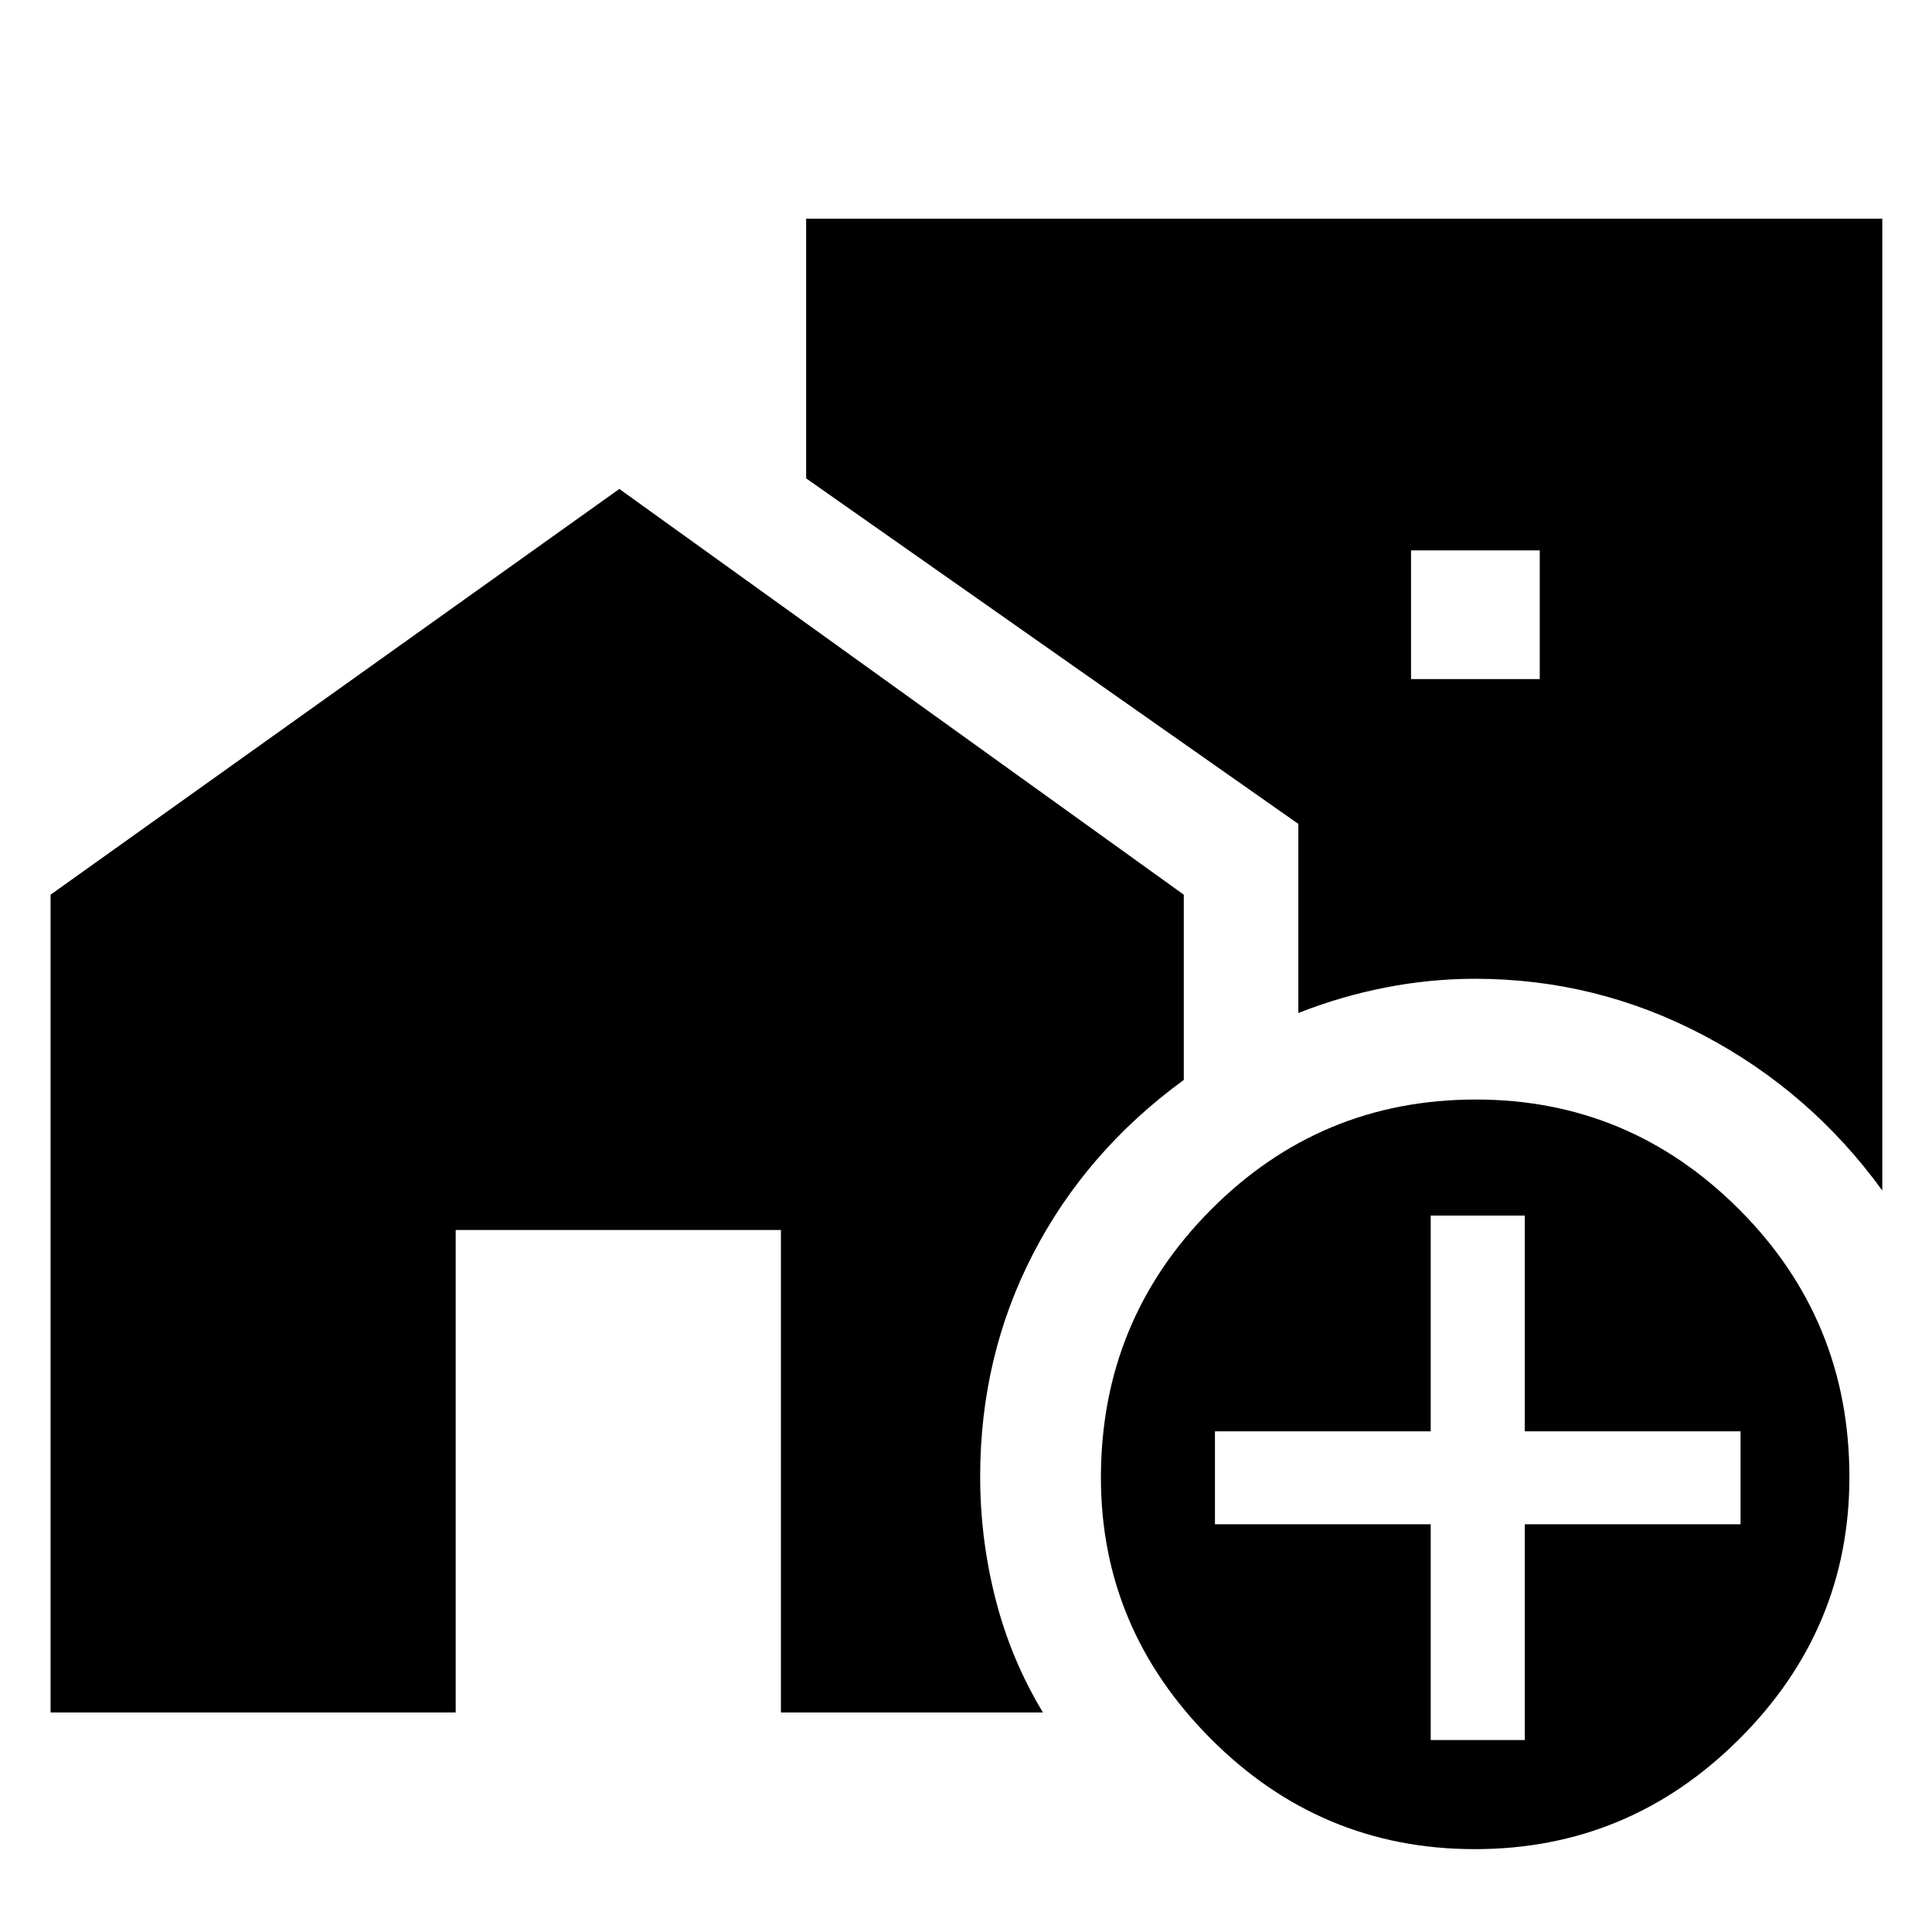 <svg xmlns="http://www.w3.org/2000/svg" height="48" viewBox="0 -960 960 960" width="48"><path d="M701.13-622.57h63.96v-63.95h-63.96v63.95Zm31.69 581.4q-76.52 0-131.15-54.8-54.63-54.8-54.63-129.8 0-78.06 54.51-132.97 54.5-54.91 131.83-54.91 76.32 0 130.95 54.76 54.63 54.76 54.63 132.82 0 75.64-54.81 130.27-54.81 54.63-131.33 54.63Zm-21.91-54.22h46.74v-107.22h107.22v-46.17H757.65V-356h-46.74v107.22H603.7v46.17h107.21v107.22ZM935.3-368.44q-35.69-49.17-88.94-77.19-53.24-28.02-113.36-28.02-22.3 0-44.49 4.33-22.2 4.33-43.38 12.67v-93.96L400.57-722.3v-129.05H935.3v482.91ZM25.13-109.09v-406.34l282.61-201.61 280.48 201.61v92.04q-48.49 35.37-74.84 86.32-26.34 50.94-26.34 110.76 0 31.01 7.66 60.96 7.65 29.96 23.52 56.26H388.04v-239.74H226.43v239.74H25.13Z"/></svg>